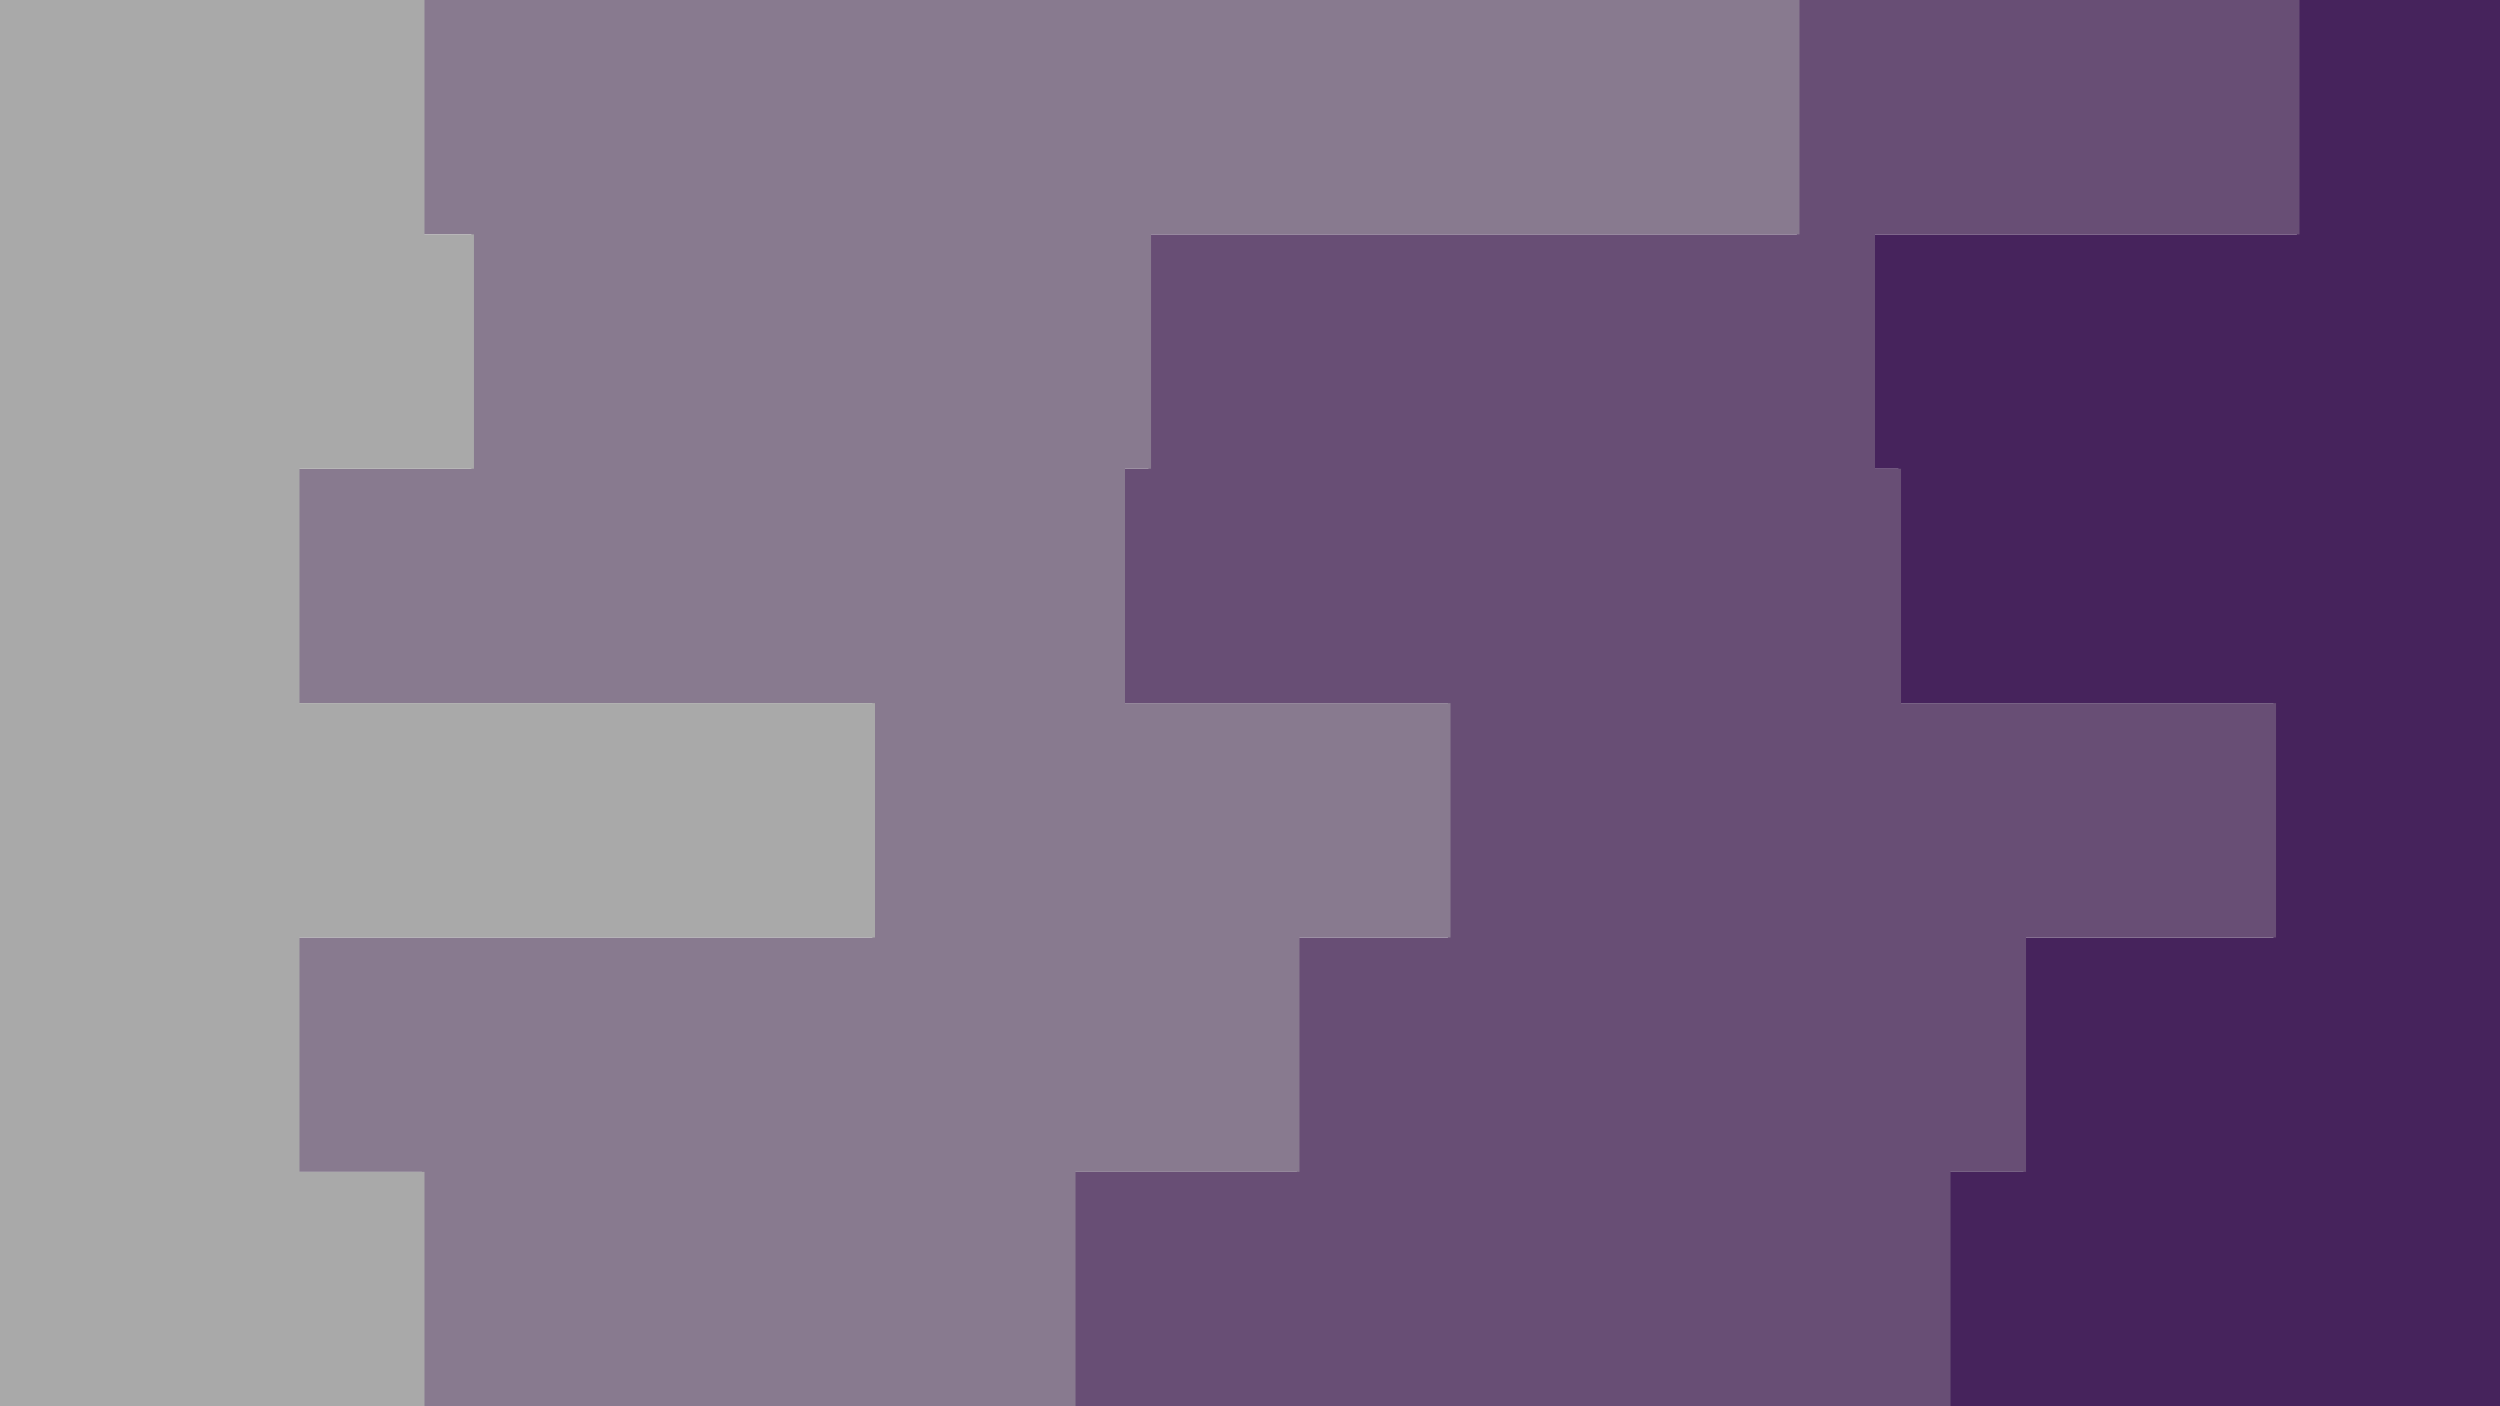 <svg id="visual" viewBox="0 0 960 540" width="960" height="540" xmlns="http://www.w3.org/2000/svg" xmlns:xlink="http://www.w3.org/1999/xlink" version="1.1"><path d="M777 540L748 540L748 450L777 450L777 360L873 360L873 270L729 270L729 180L719 180L719 90L882 90L882 0L960 0L960 90L960 90L960 180L960 180L960 270L960 270L960 360L960 360L960 450L960 450L960 540L960 540Z" fill="#46235c"></path><path d="M479 540L412 540L412 450L498 450L498 360L556 360L556 270L431 270L431 180L441 180L441 90L690 90L690 0L883 0L883 90L720 90L720 180L730 180L730 270L874 270L874 360L778 360L778 450L749 450L749 540L778 540Z" fill="#684e75"></path><path d="M249 540L162 540L162 450L114 450L114 360L335 360L335 270L114 270L114 180L181 180L181 90L162 90L162 0L691 0L691 90L442 90L442 180L432 180L432 270L557 270L557 360L499 360L499 450L413 450L413 540L480 540Z" fill="#887a8f"></path><path d="M0 540L0 540L0 450L0 450L0 360L0 360L0 270L0 270L0 180L0 180L0 90L0 90L0 0L163 0L163 90L182 90L182 180L115 180L115 270L336 270L336 360L115 360L115 450L163 450L163 540L250 540Z" fill="#a9a9a9"></path></svg>